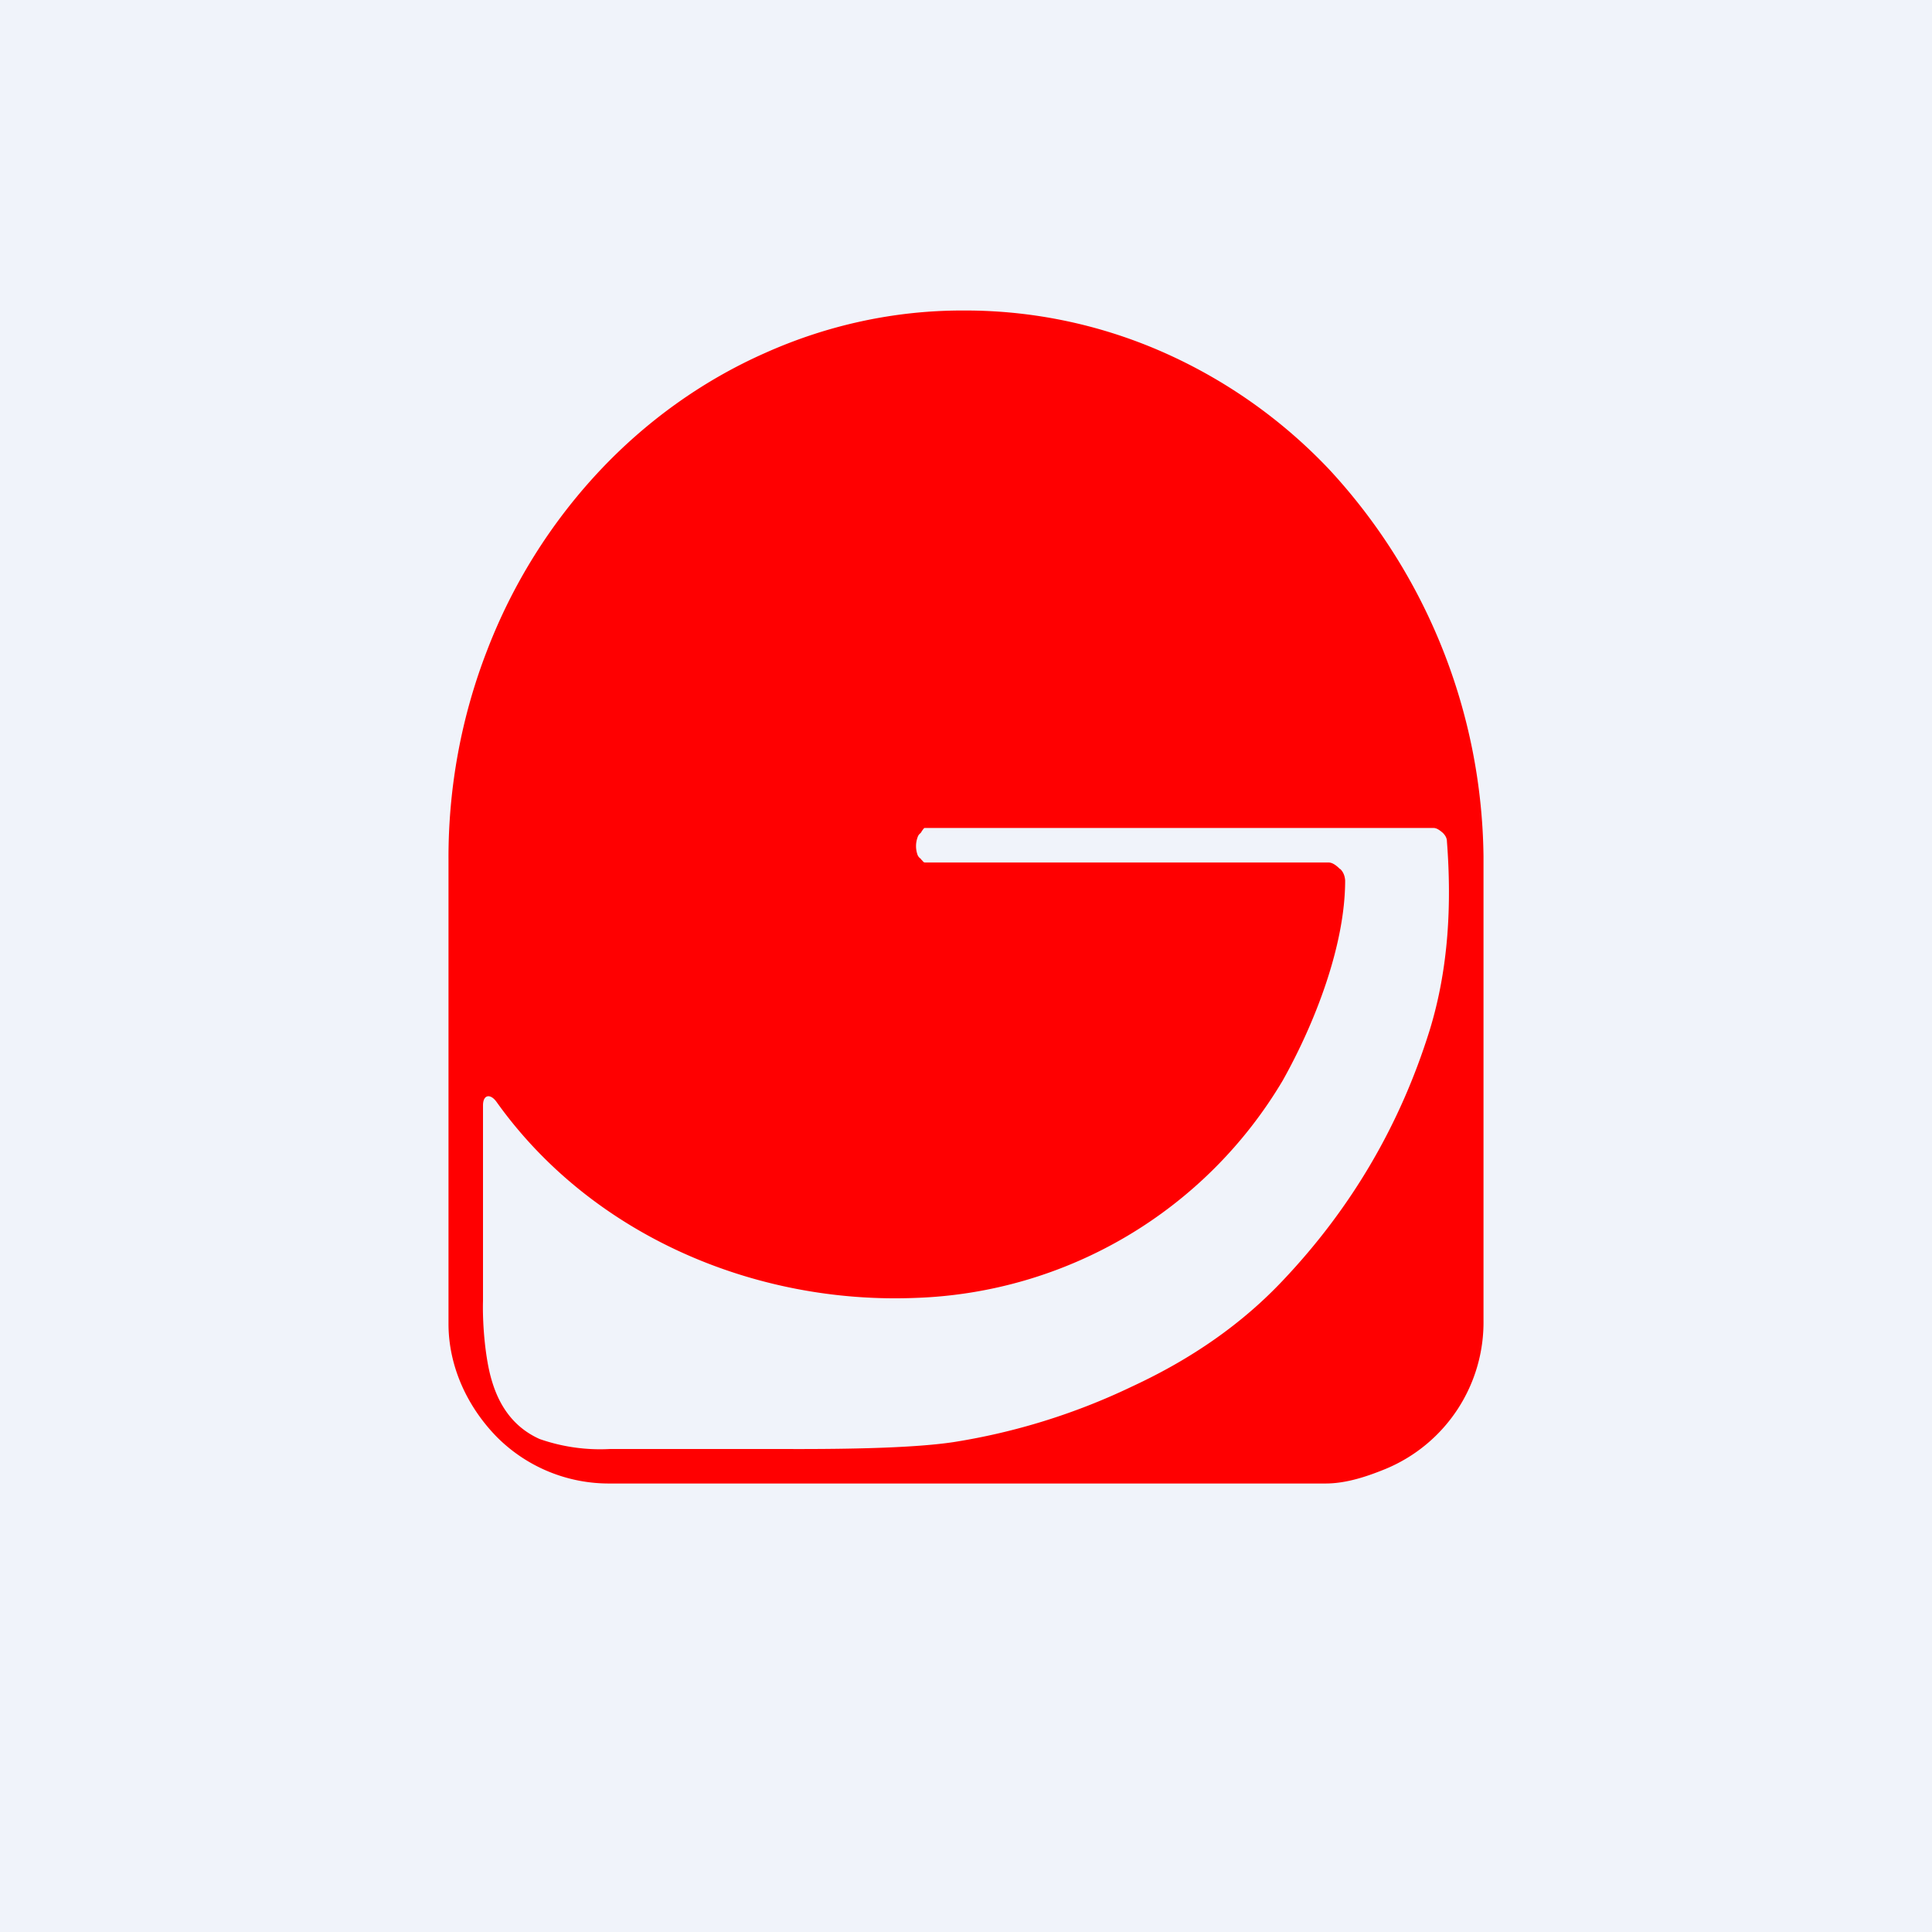 <!-- by TradingView --><svg width="56" height="56" viewBox="0 0 56 56" xmlns="http://www.w3.org/2000/svg"><path fill="#F0F3FA" d="M0 0h56v56H0z"/><path fill-rule="evenodd" d="M14.4 41.65A4.58 4.58 0 0 0 17.67 43h20.75c.6 0 1.2-.2 1.76-.43A4.6 4.6 0 0 0 43 38.26V24.82a16.78 16.78 0 0 0-4.46-11.2 14.92 14.92 0 0 0-4.87-3.43A14.2 14.2 0 0 0 27.95 9h-.06c-1.96 0-3.9.42-5.71 1.23-1.81.8-3.46 1.98-4.84 3.46a15.97 15.97 0 0 0-3.22 5.16c-.75 1.93-1.13 4-1.12 6.08v13.44c0 1.23.54 2.4 1.4 3.28Zm24.45-16.46c.09.09.13.2.14.33 0 1.9-.89 4.16-1.81 5.8a12.88 12.88 0 0 1-10.63 6.3c-4.67.19-9.4-1.82-12.15-5.67-.18-.26-.4-.23-.4.09v5.66c-.02.7.07 1.7.25 2.3.24.83.7 1.4 1.39 1.71a5.3 5.3 0 0 0 2.04.29h4.99c2.32.01 3.97-.05 4.97-.2a18.7 18.7 0 0 0 5.17-1.61c1.75-.81 3.2-1.83 4.37-3.07 2-2.11 3.41-4.53 4.26-7.26.55-1.79.64-3.65.5-5.47 0-.1-.05-.18-.12-.25-.07-.06-.17-.14-.26-.14H26.8c-.02 0-.05.05-.08.09a.27.27 0 0 1-.04.06.23.23 0 0 0-.08.11.75.75 0 0 0 0 .53c.02.04.05.08.09.1 0 .02.02.03.04.05.02.03.05.06.08.06h11.7c.12 0 .24.1.33.19Z" fill="#FF0001"/></svg>
